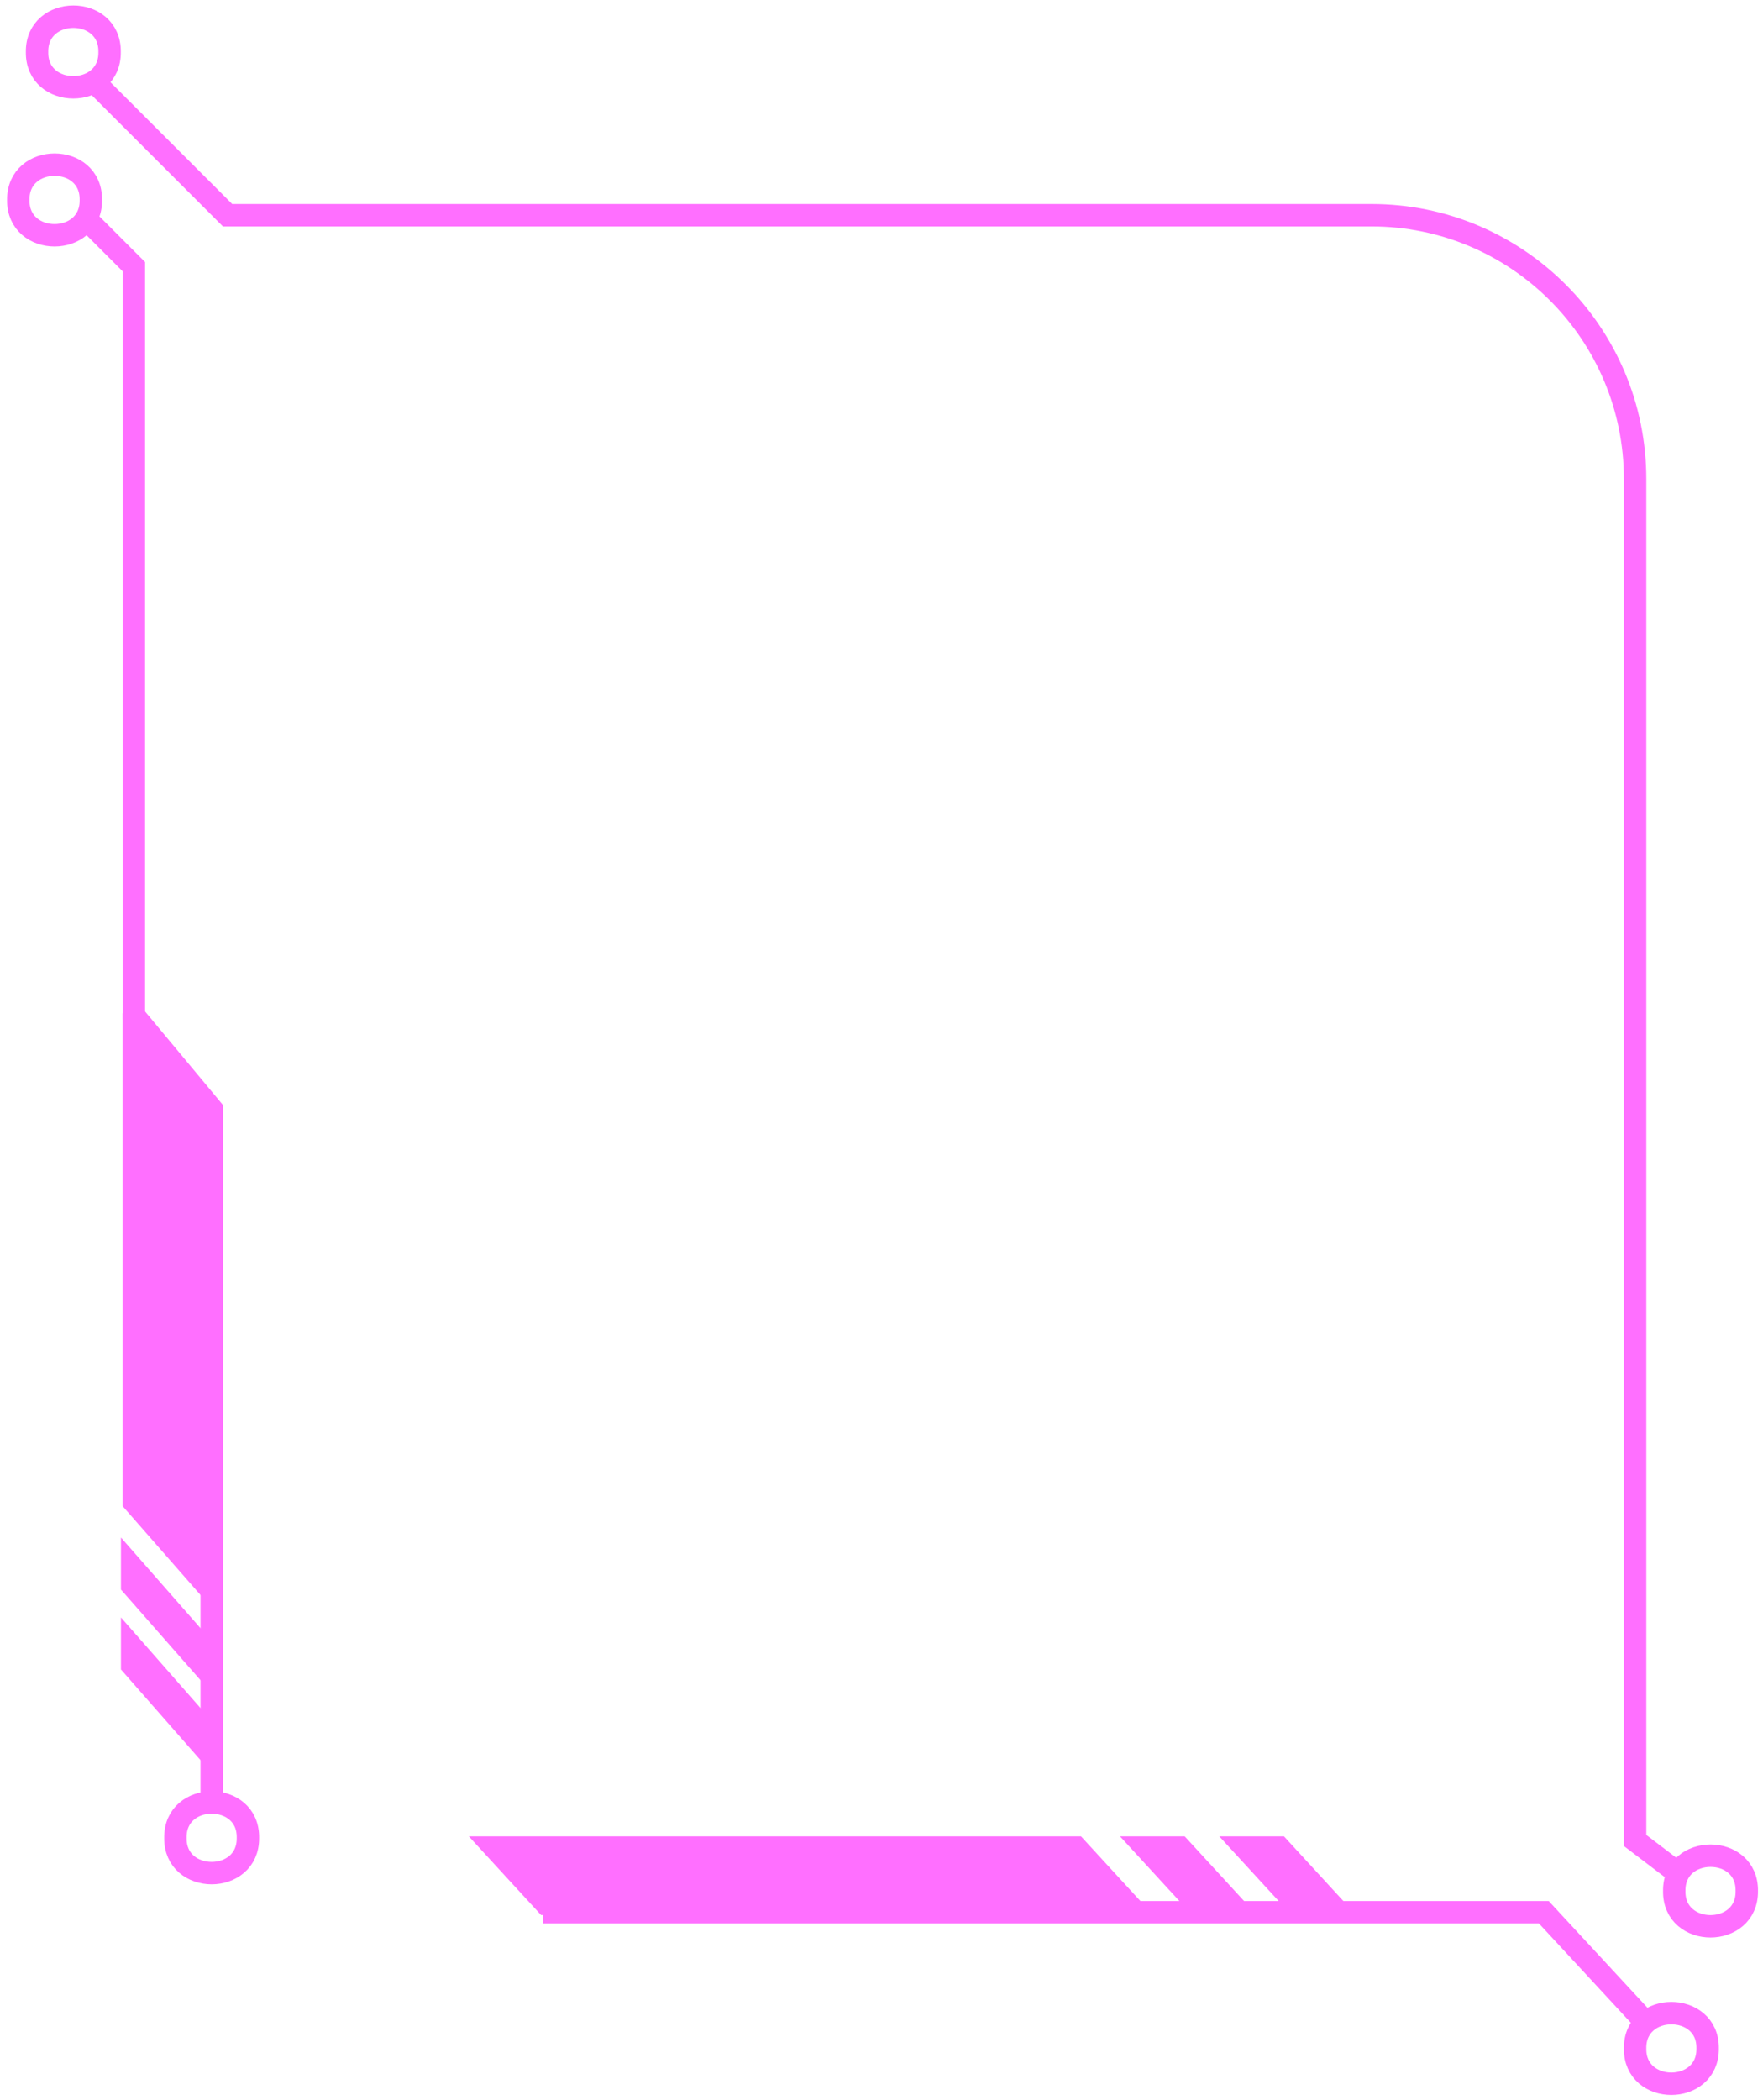 <svg width="236" height="281" viewBox="0 0 236 281" fill="none" xmlns="http://www.w3.org/2000/svg">
<path d="M72.7 255.9H206.66L220.45 270.8" stroke="#FF6FFF" stroke-width="3" stroke-miterlimit="10"/>
<path d="M23.48 245.94C23.39 239.64 33.29 239.64 33.19 245.94C33.28 252.24 23.38 252.24 23.48 245.94Z" stroke="#FF6FFF" stroke-width="3" stroke-miterlimit="10"/>
<path d="M154.38 256.28H72.43L62.76 245.75H144.71L154.38 256.28Z" fill="#FF6FFF"/>
<path d="M168.26 256.28H159.6L149.93 245.75H158.59L168.26 256.28Z" fill="#FF6FFF"/>
<path d="M181.55 256.28H172.89L163.22 245.75H171.88L181.55 256.28Z" fill="#FF6FFF"/>
<path d="M10.64 28.41L17.92 35.69V135.9L28.34 148.41V241.14" stroke="#FF6FFF" stroke-width="3" stroke-miterlimit="10"/>
<path d="M27.35 214.03V148.05L16.41 135.58V201.55L27.35 214.03Z" fill="#FF6FFF"/>
<path d="M27.14 225.19V218.23L16.19 205.75V212.72L27.14 225.19Z" fill="#FF6FFF"/>
<path d="M27.14 235.89V228.92L16.19 216.45V223.41L27.14 235.89Z" fill="#FF6FFF"/>
<path d="M218.88 274.13C218.79 267.83 228.69 267.83 228.59 274.13C228.68 280.43 218.78 280.43 218.88 274.13Z" stroke="#FF6FFF" stroke-width="3" stroke-miterlimit="10"/>
<path d="M224.12 253.06C224.03 246.76 233.93 246.76 233.83 253.06C233.92 259.36 224.02 259.36 224.12 253.06Z" stroke="#FF6FFF" stroke-width="3" stroke-miterlimit="10"/>
<path d="M4.96 6.96C4.87 0.66 14.77 0.66 14.67 6.96C14.76 13.26 4.86 13.26 4.96 6.96Z" stroke="#FF6FFF" stroke-width="3" stroke-miterlimit="10"/>
<path d="M2.45 26.76C2.36 20.46 12.26 20.46 12.16 26.76C12.25 33.06 2.35 33.06 2.45 26.76Z" stroke="#FF6FFF" stroke-width="3" stroke-miterlimit="10"/>
<path d="M12.17 10.51L30.46 28.8H183.57C203.07 28.8 218.88 44.61 218.88 64.11V246.3L223.74 250" stroke="#FF6FFF" stroke-width="3" stroke-miterlimit="10"/>
</svg>
